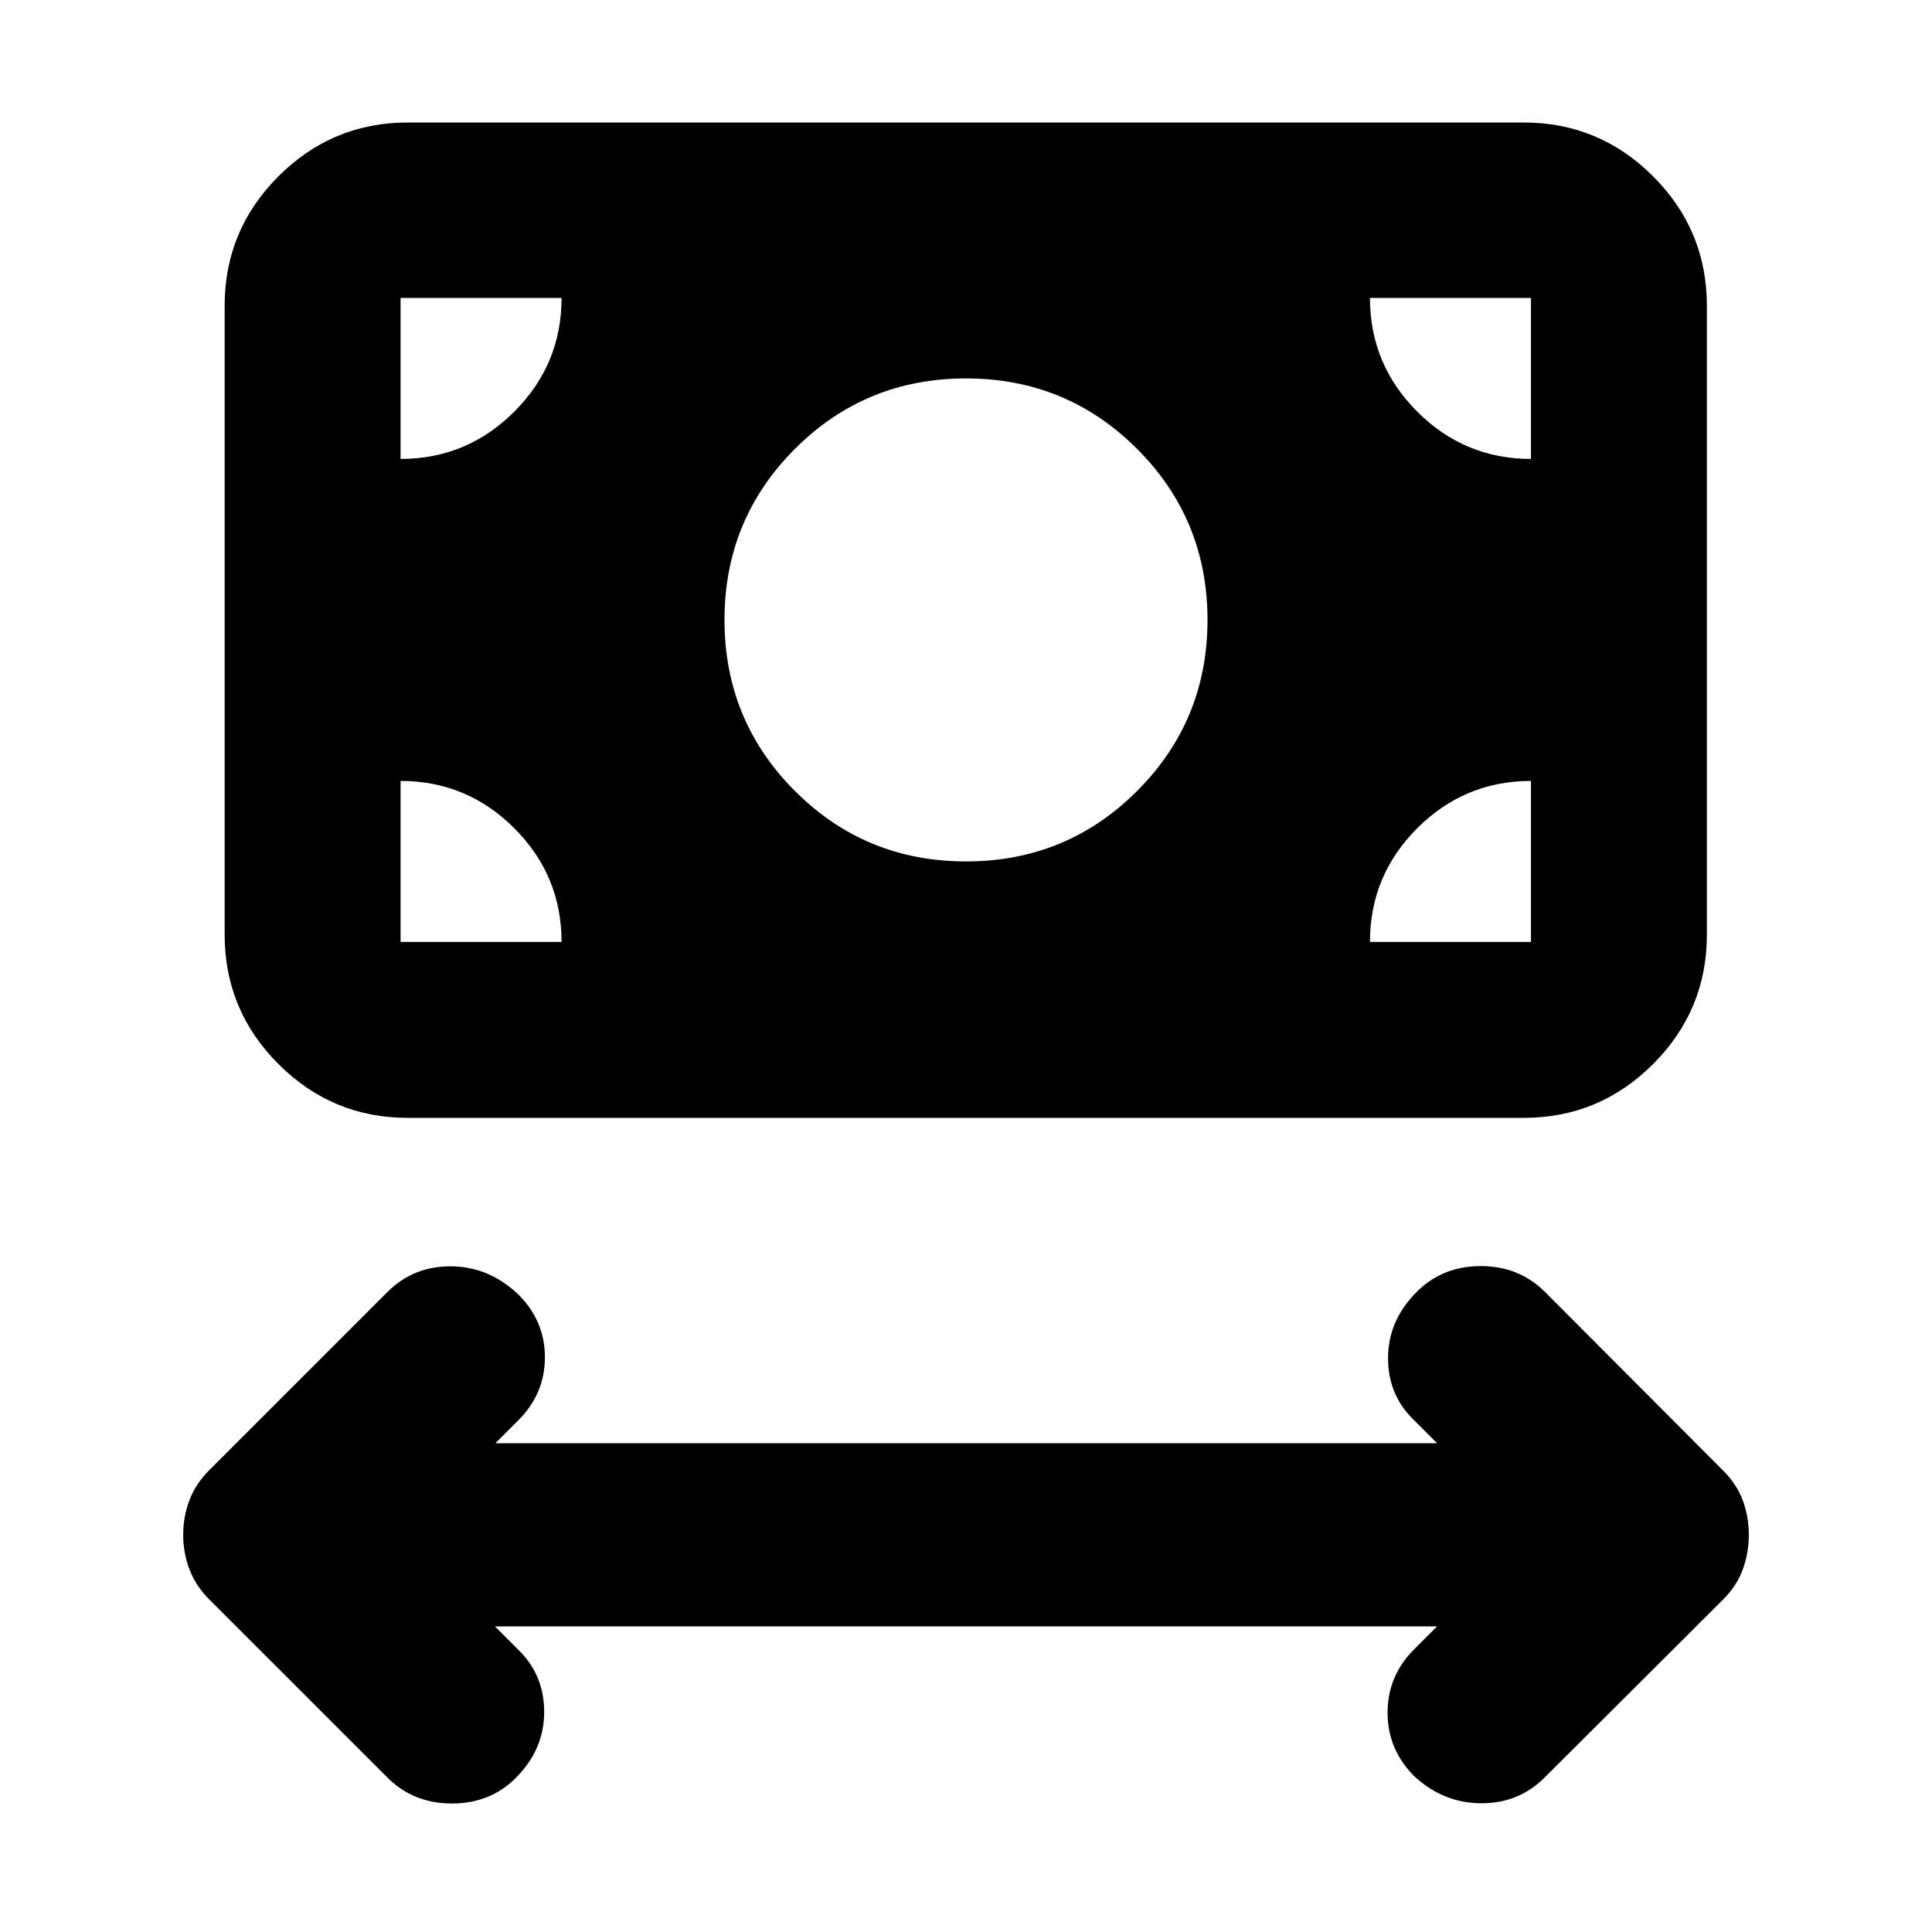 <svg xmlns="http://www.w3.org/2000/svg" height="24" viewBox="0 -960 960 960" width="24"><path d="m245.91-151.87 12.18 12.17q12.43 12.44 12.31 30.73-.12 18.3-13.99 32.29-12.71 12.83-31.87 12.83-19.15 0-32.06-12.91l-88.55-88.54q-6.71-6.72-9.81-14.92-3.1-8.19-3.1-17.15 0-8.96 3.1-17.15 3.1-8.2 9.81-14.91l88.55-88.55q12.91-12.91 31.68-12.79 18.77.12 33.41 13.99 13.19 13.15 13.19 31.22 0 18.08-13.19 31.28l-11.42 11.41h467.94l-12.18-12.17q-12.43-12.44-12.19-30.73.24-18.3 14.23-32.29 12.83-12.83 31.87-12.83 19.03 0 31.94 12.91l88.54 88.78q6.72 6.72 9.7 14.8 2.98 8.07 2.98 17.03T866-180.22q-2.98 8.2-9.7 14.92l-88.78 88.54q-12.91 12.91-31.68 12.79-18.77-.12-33.17-13.51-13.19-13.27-13.19-31.53 0-18.25 13.19-31.45l11.42-11.41H245.91ZM480-531.96q50 0 85-35t35-85q0-50-35-85t-85-35q-50 0-85 35t-35 85q0 50 35 85t85 35ZM202.63-404.54q-37.54 0-64.27-26.73-26.73-26.74-26.73-64.27v-312.59q0-37.54 26.73-64.27 26.73-26.73 64.27-26.73h554.5q37.54 0 64.27 26.73 26.73 26.73 26.73 64.27v312.59q0 37.53-26.73 64.27-26.73 26.73-64.27 26.73h-554.5Zm-3.59-87.42h80q0-33-23.5-56.5t-56.5-23.5v80Zm481.68 0h80v-80q-33 0-56.5 23.5t-23.5 56.5Zm80-240v-80h-80q0 33 23.5 56.5t56.5 23.5Zm-561.68 0q33 0 56.5-23.5t23.5-56.5h-80v80Z"/></svg>